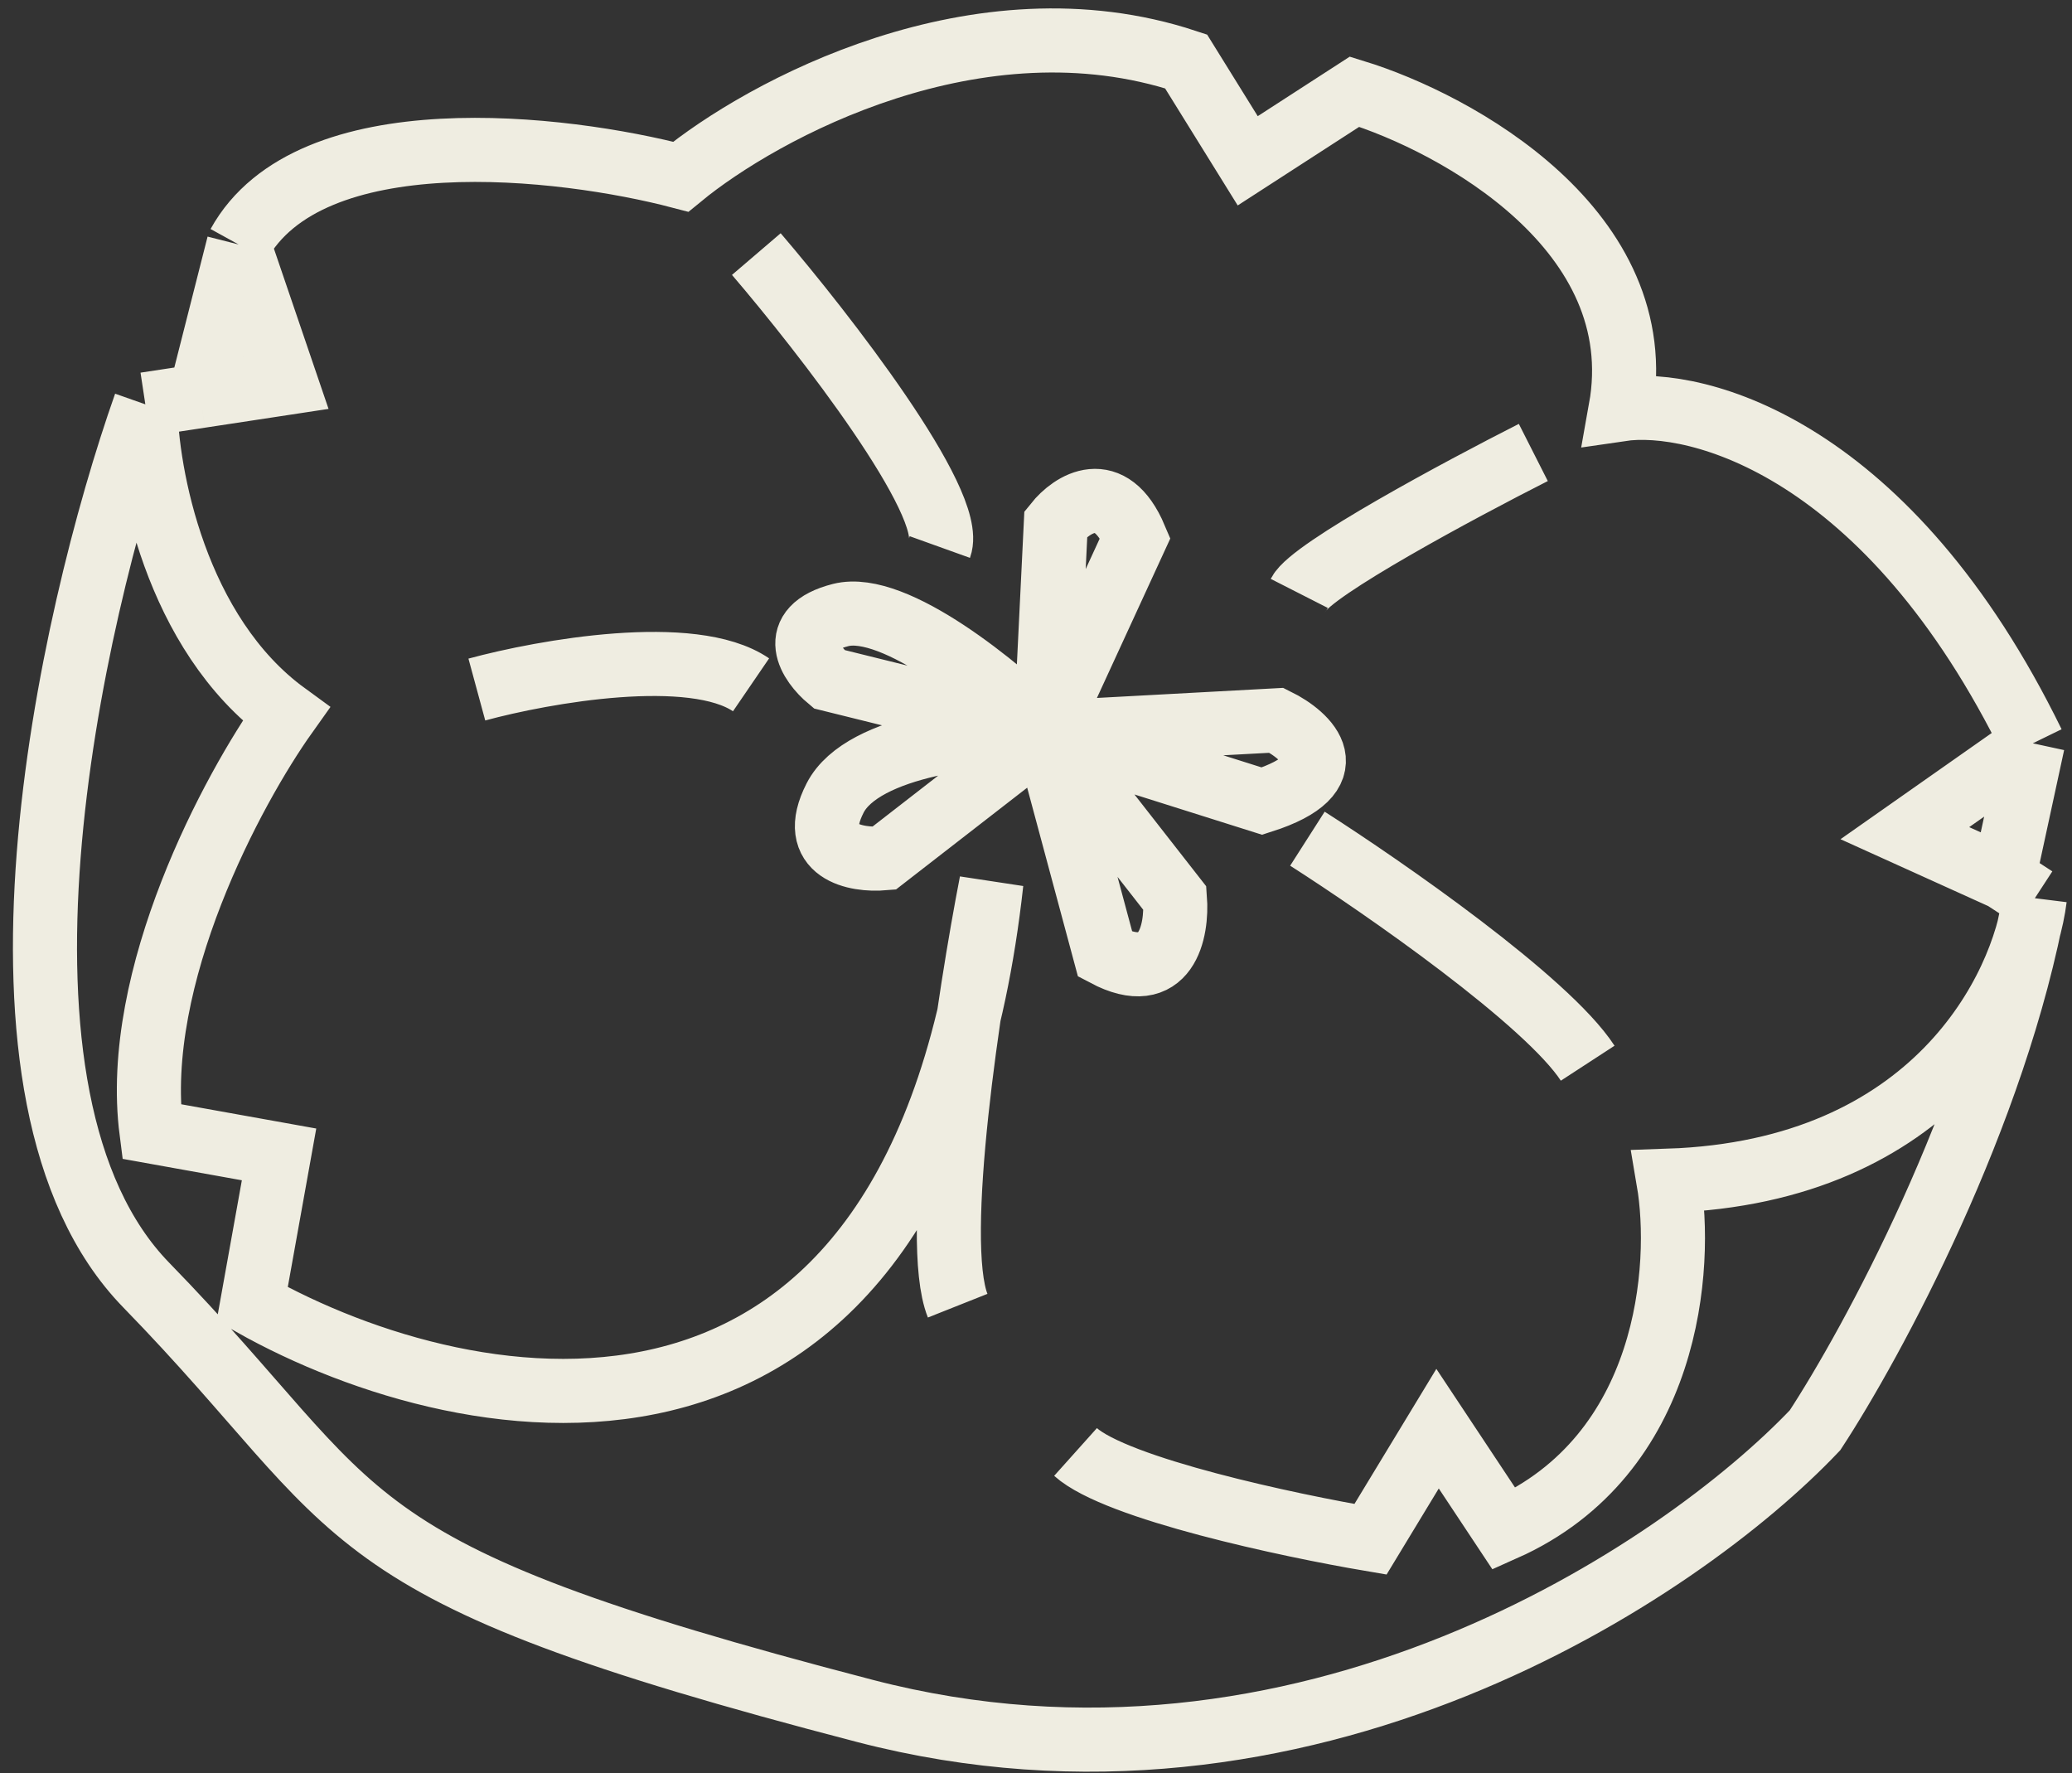 <svg width="97" height="83" viewBox="0 0 97 83" fill="none" xmlns="http://www.w3.org/2000/svg">
<rect x="0" y="0" width="97" height="83" fill="#333333" stroke="none"/>
<path d="M95.165 34.794C88.428 21.001 79.494 18.623 75.868 19.159C77.371 10.794 68.191 5.762 63.414 4.292L58.412 7.527L55.525 2.875C45.772 -0.346 35.691 5.131 31.869 8.272C26.351 6.822 14.487 5.426 11.172 11.444M95.165 34.794L89.175 39L93.801 41.094M95.165 34.794L93.801 41.094M95.26 42.045C94.733 46.275 90.565 54.842 78.109 55.269C78.789 59.257 78.202 68.099 70.412 71.569L67.299 66.876L64.159 72.053C60.358 71.409 52.275 69.689 50.351 67.966M95.26 42.045L93.801 41.094M95.26 42.045C93.438 52.189 87.641 62.875 84.97 66.949C78.704 73.555 61.036 85.431 40.495 80.089C14.819 73.412 17.553 71.147 6.846 60.154C-1.719 51.359 3.249 29.005 6.804 18.927M11.172 11.444L13.382 17.927L9.37 18.537M11.172 11.444L9.37 18.537M6.804 18.927C6.839 22.186 8.206 29.65 13.39 33.428C10.902 36.923 6.157 45.724 7.09 52.964L13.064 54.037L11.805 61.044C21.983 66.776 43.154 70.853 46.412 41.31C45.378 46.636 43.615 58.053 44.833 61.119M6.804 18.927L9.37 18.537M61.206 39.259C64.79 41.549 72.431 46.855 74.327 49.768M71.782 21.18C68.37 22.909 61.4 26.648 60.825 27.777M35.407 11.893C38.58 15.601 44.741 23.535 43.997 25.606M22.323 32.277C25.462 31.424 32.424 30.187 35.16 32.056M48.95 34.303L49.428 24.514C50.178 23.577 51.972 22.399 53.147 25.182L48.95 34.303ZM48.95 34.303L59.758 33.718C61.219 34.439 63.128 36.206 59.079 37.5L48.95 34.303ZM48.95 34.303L55.005 42.05C55.121 43.563 54.63 46.208 51.74 44.678L48.95 34.303ZM48.95 34.303L41.38 40.177C40.08 40.288 37.804 39.879 39.095 37.355C40.386 34.831 46.203 34.269 48.95 34.303ZM48.95 34.303L38.814 31.794C37.937 31.062 36.817 29.437 39.353 28.79C41.889 28.144 46.808 32.196 48.95 34.303Z" stroke="#EFEDE1" stroke-width="3"/>
</svg>
